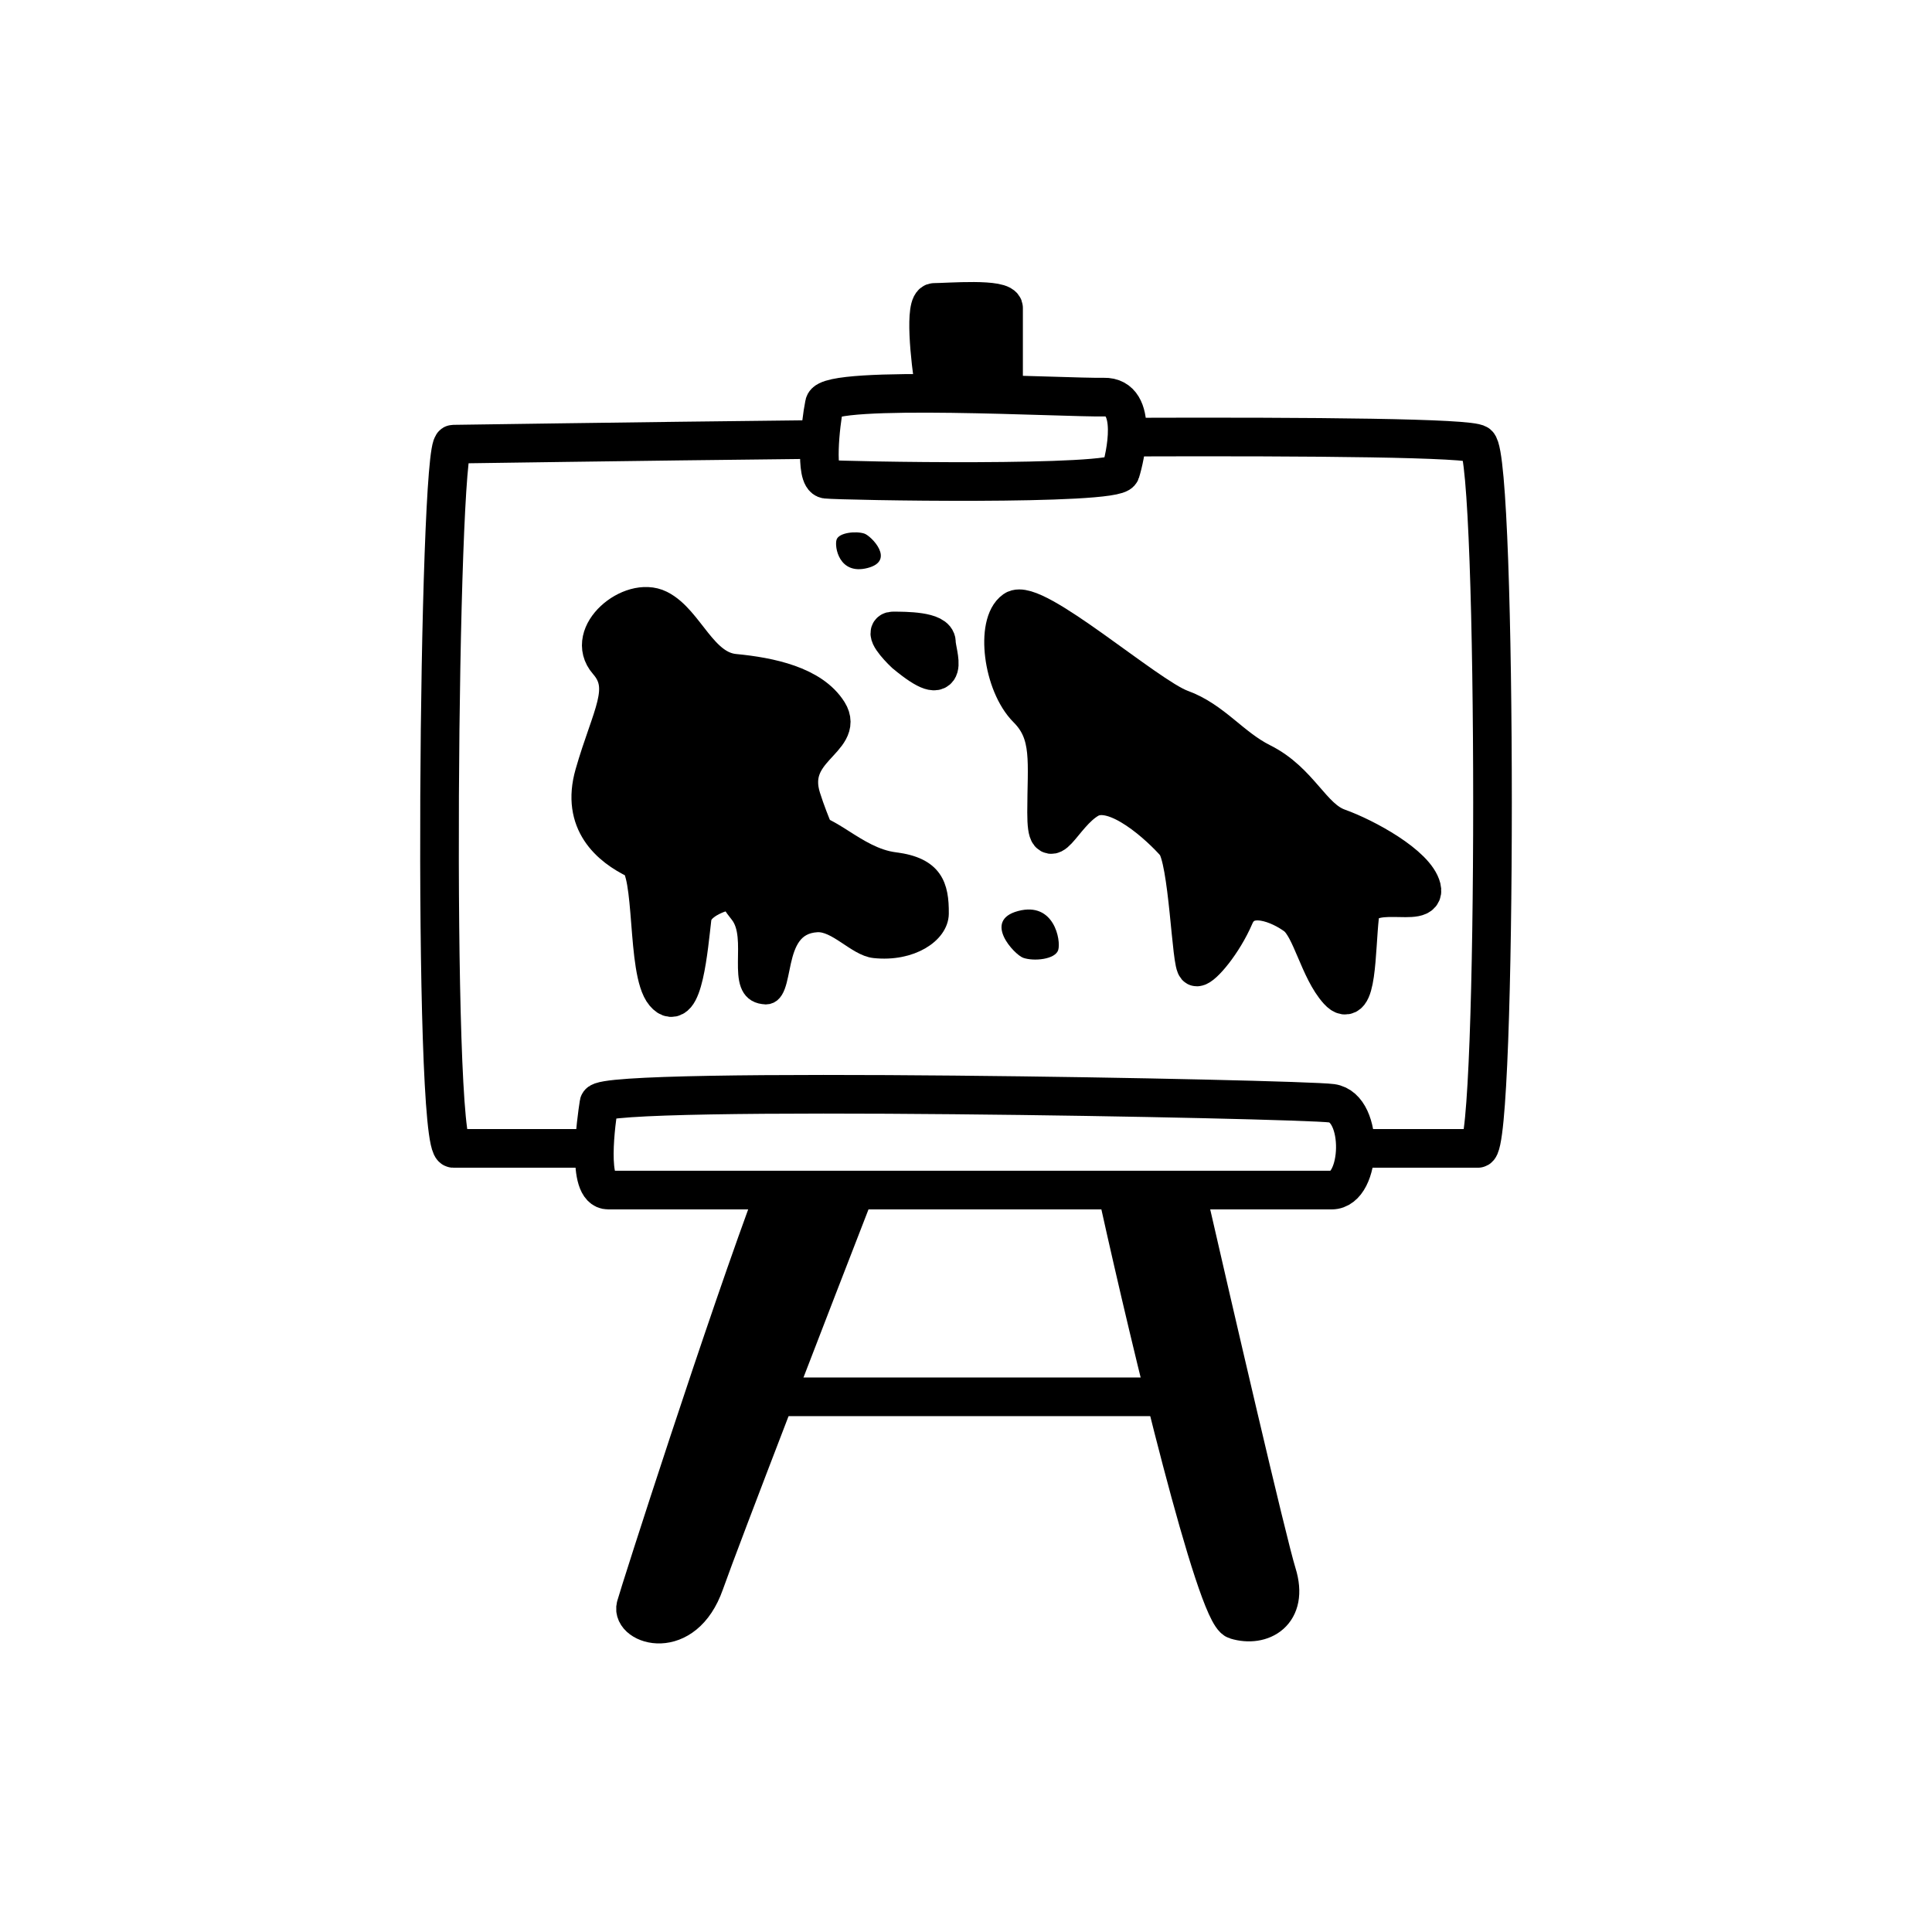<svg width="100" height="100" viewBox="0 0 100 100" fill="none" xmlns="http://www.w3.org/2000/svg">
<path d="M57.975 62.343C59.535 69.379 62.92 83.533 63.972 83.854C65.287 84.255 66.731 83.485 66.098 81.453C65.591 79.828 62.787 67.726 61.448 61.877" stroke="black" stroke-width="2"/>
<path d="M40.198 61.499C37.6 68.401 33.123 82.366 32.911 83.137C32.647 84.101 35.379 85.038 36.471 81.945C37.345 79.47 42.103 67.17 44.373 61.33" stroke="black" stroke-width="2"/>
<path d="M39.745 72.299L60.995 72.299" stroke="black" stroke-width="2"/>
<path d="M63.035 81.494L57.975 62.417L61.472 61.952L66.251 81.809L65.73 83.631L64.038 83.856L63.035 81.494Z" fill="black"/>
<path d="M33.297 82.566L40.147 61.143L44.276 61.606L35.895 83.197L33.764 83.967L33.297 82.566Z" fill="black"/>
<path d="M68.929 61.598H31.479C30.344 61.598 30.861 58.027 31.003 57.105C31.145 56.183 67.227 56.874 68.929 57.105C70.631 57.335 70.49 61.598 68.929 61.598Z" stroke="black" stroke-width="2"/>
<path d="M42.767 24.805C42.171 24.737 42.451 22.007 42.672 20.907C42.84 19.898 55.27 20.6 57.127 20.554C58.984 20.509 58.227 23.709 57.997 24.433C57.767 25.156 43.513 24.889 42.767 24.805Z" stroke="black" stroke-width="2"/>
<path d="M31.661 59.441C28.684 59.441 24.358 59.441 23.465 59.441C22.349 59.441 22.684 22.99 23.465 22.99C23.78 22.99 32.294 22.854 42.411 22.746M69.678 59.441C73.362 59.441 75.694 59.441 76.498 59.441C77.503 59.441 77.503 23.826 76.498 22.99C76.107 22.664 68.125 22.592 58.465 22.625" stroke="black" stroke-width="2"/>
<path d="M48.364 15.653C47.822 15.653 48.138 18.652 48.364 20.007H51.944V15.943C51.944 15.411 49.041 15.653 48.364 15.653Z" fill="black" stroke="black" stroke-width="2"/>
<path d="M46.227 32.659C45.733 32.659 46.432 33.438 46.844 33.828C49.345 35.907 48.468 33.828 48.468 33.243C48.468 32.659 46.844 32.659 46.227 32.659H46.227Z" fill="black" stroke="black" stroke-width="2"/>
<path d="M65.294 39.468C63.705 38.673 62.767 37.283 61.112 36.687C59.345 36.036 53.504 30.878 52.511 31.573C51.518 32.268 51.886 35.396 53.177 36.687C54.468 37.978 54.171 39.468 54.171 42.05C54.171 44.632 54.965 42.149 56.355 41.355C57.746 40.56 60.129 42.845 60.825 43.639C61.52 44.434 61.648 50.051 61.946 50.051C62.244 50.051 63.307 48.803 63.903 47.413C64.499 46.023 66.287 46.817 67.081 47.413C67.876 48.009 68.273 50.194 69.266 51.286C70.259 52.379 70.177 49.201 70.376 47.413C70.575 45.625 73.879 47.152 73.581 45.96C73.283 44.769 70.657 43.341 69.266 42.845C67.876 42.348 67.28 40.461 65.294 39.468Z" fill="black" stroke="black" stroke-width="2"/>
<path d="M52.958 49.575C52.512 49.417 50.834 47.647 52.7 47.153C54.566 46.659 54.921 48.676 54.775 49.168C54.629 49.66 53.514 49.772 52.958 49.575Z" fill="black"/>
<path d="M30.754 40.091C30.055 42.538 31.572 43.829 32.97 44.499C33.897 45.033 33.433 50.278 34.394 51.414C35.355 52.55 35.648 49.005 35.823 47.519C35.998 46.033 39.214 45.659 41.486 45.659C43.758 45.659 42.379 44.152 41.486 41.328C40.669 38.745 43.74 38.27 42.867 36.872C41.993 35.474 39.843 35.022 38.007 34.847C36.172 34.673 35.473 32.226 34.075 31.527C32.677 30.828 30.23 32.838 31.453 34.236C32.677 35.634 31.628 37.032 30.754 40.091Z" fill="black" stroke="black" stroke-width="2"/>
<path d="M42.286 47.752C39.77 47.892 40.821 51.726 39.522 51.478C37.97 51.288 39.287 48.559 38.266 47.291C35.671 44.067 38.942 43.43 41.617 42.685C42.806 42.355 44.297 44.36 46.307 44.611C48.317 44.862 48.624 45.853 48.61 47.291C48.6 48.319 47.152 49.296 45.26 49.091C44.336 48.991 43.312 47.694 42.286 47.752Z" fill="black" stroke="black"/>
<path d="M44.738 27.618C45.085 27.731 46.376 29.025 44.9 29.401C43.425 29.777 43.179 28.292 43.302 27.929C43.425 27.566 44.303 27.476 44.738 27.618Z" fill="black"/>
</svg>
